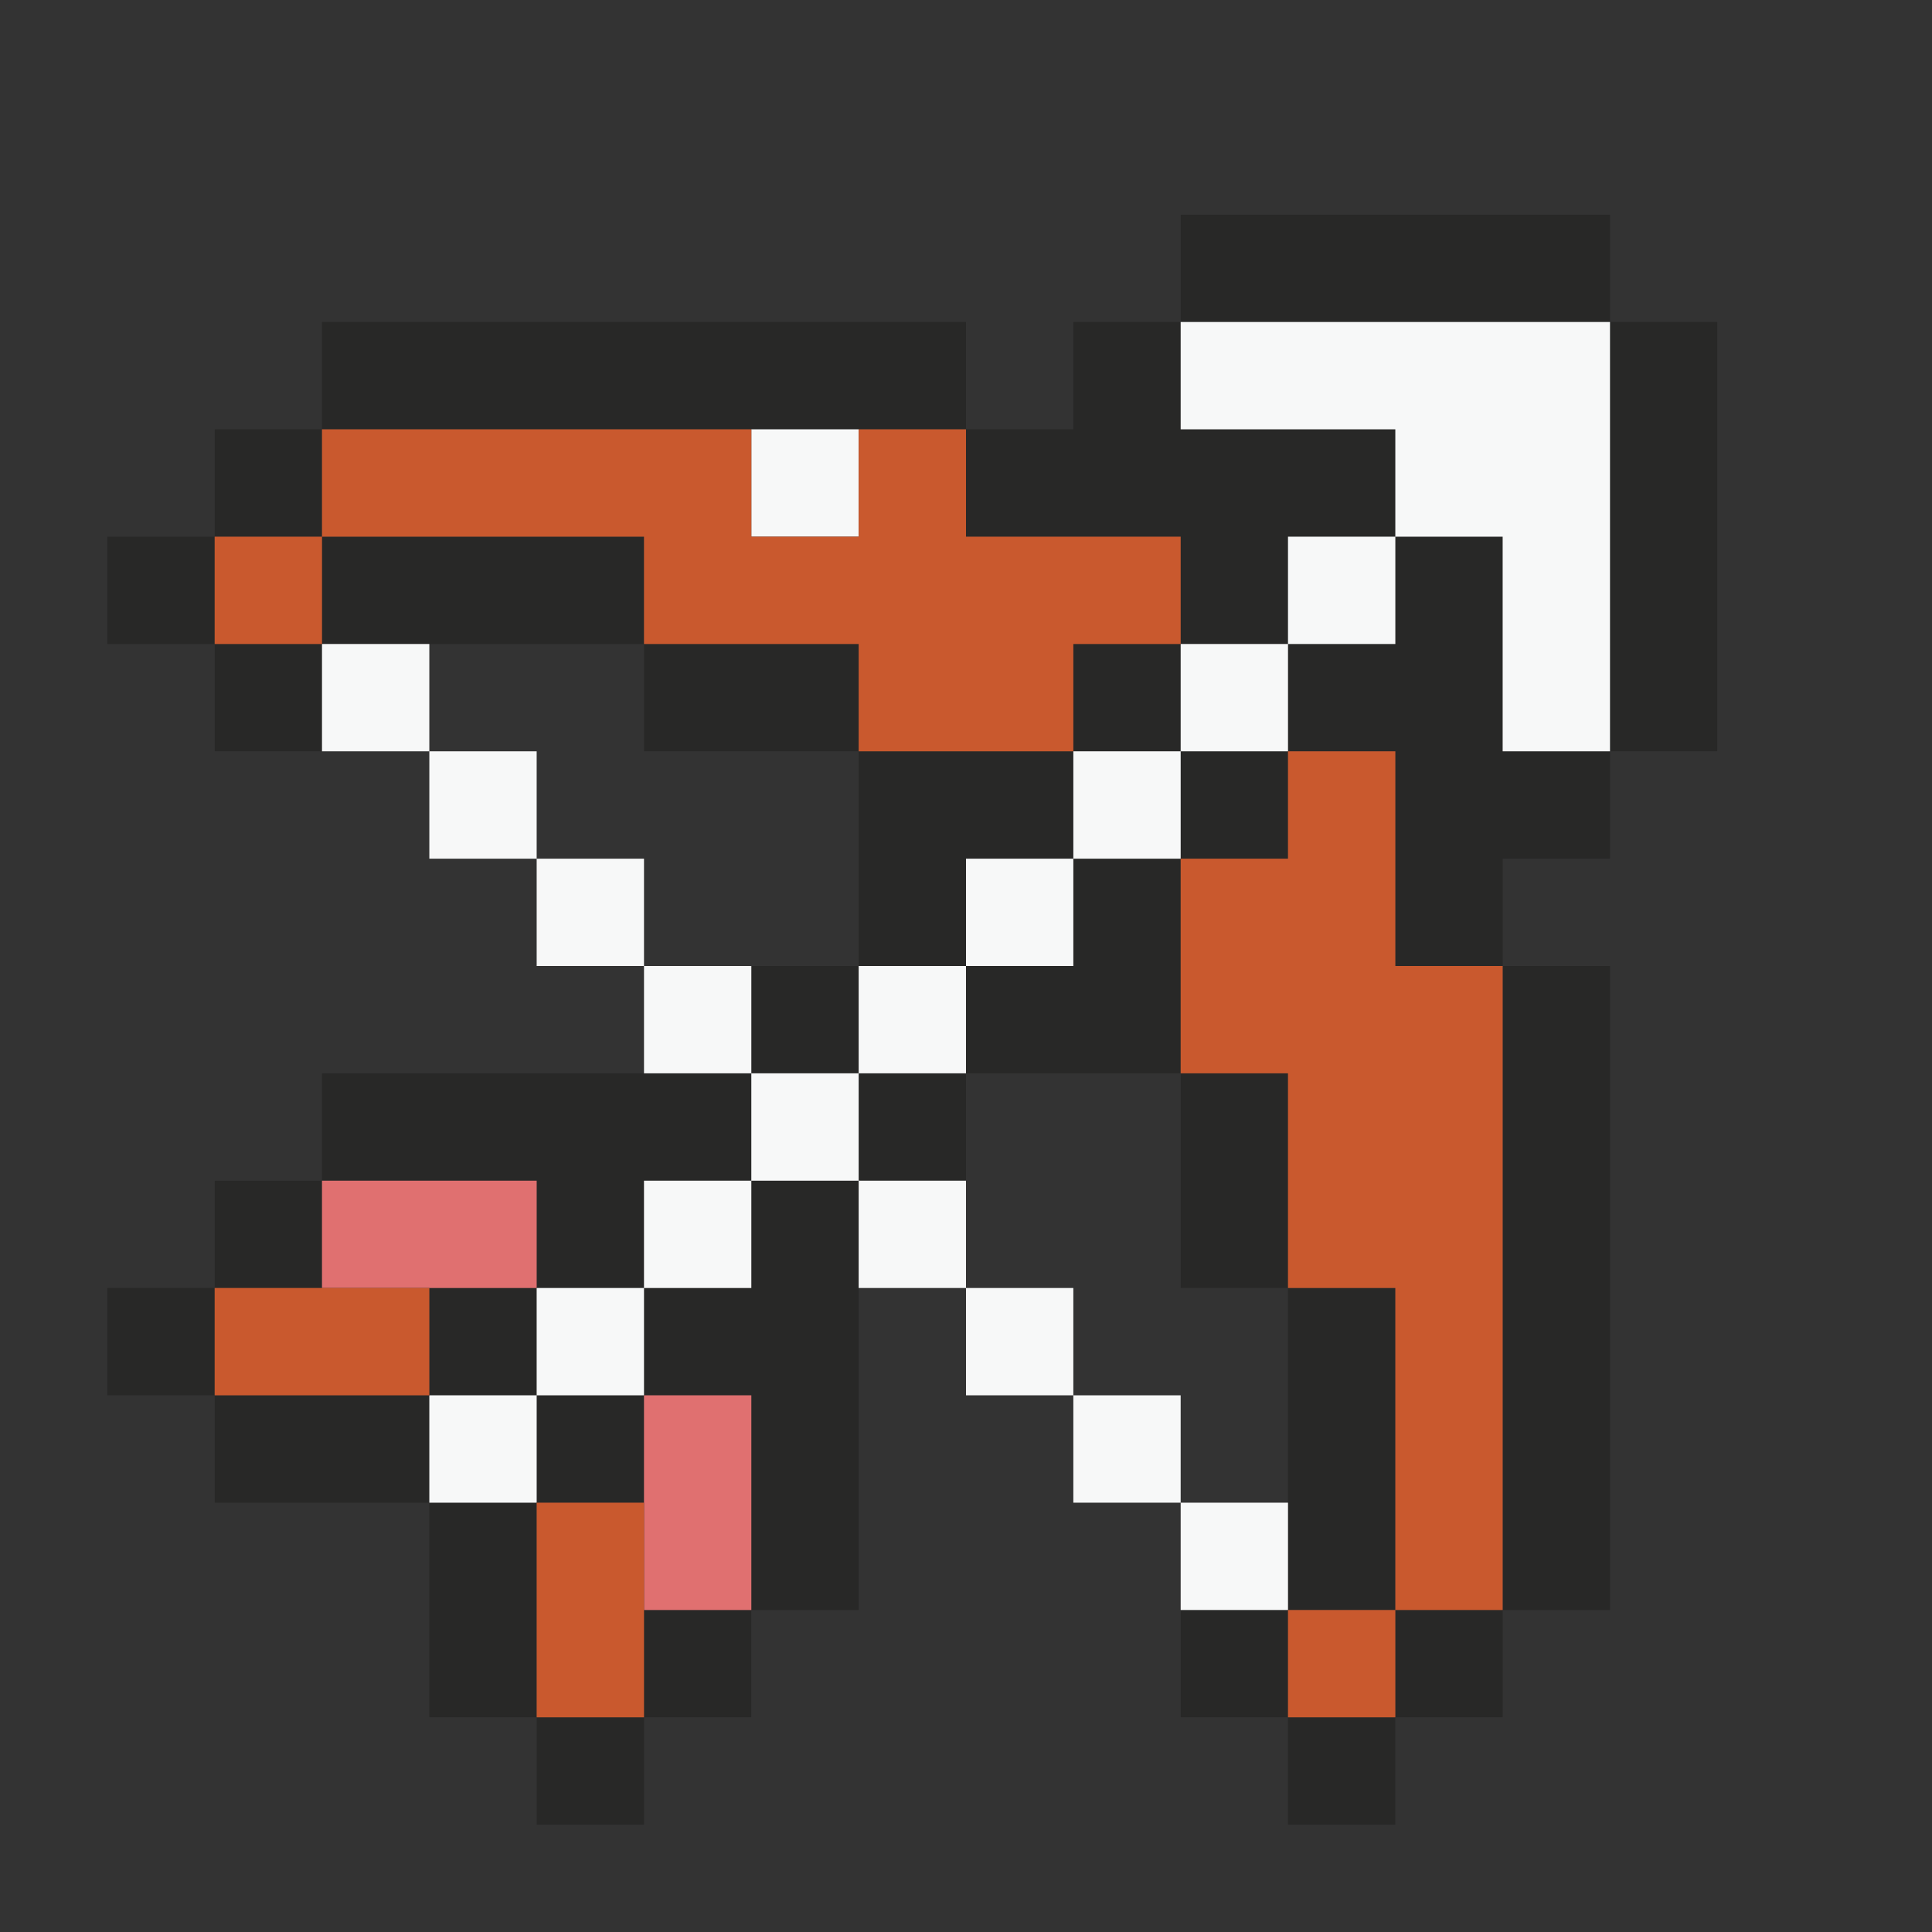<svg xmlns="http://www.w3.org/2000/svg" viewBox="0 0 18 18"><rect x="0" y="0" width="18" height="18" fill="#333333" stroke="none"/><g id="Silver_Arrows"><path d="M2,5V6H1V5ZM3,4H2V5H3ZM2,7H3V6H2ZM3,5V6H6V5ZM9,3H3V4H9ZM6,6V7H8V6ZM9,8h1V7H8V9H9Zm2-2H10V7h1Zm0,2H10V9H9v1h2V8Zm0,0h1V7H11Zm3-3H13V6H12V7h1V9h1V8h1V7H14Zm1-2V7h1V3Zm0-1H11V3h4ZM11,5V6h1V5h1V4H11V3H10V4H9V5Zm0,5v2h1V10Zm2,2H12v3h1Zm-2,3v1h1V15Zm1,2h1V16H12Zm1-1h1V15H13Zm2-1V9H14v6ZM8,9H7v1H8Zm0,2H9V10H8ZM5,12H6V11H7V10H3v1H5Zm2,0H6v1H7v2H8V11H7ZM4,12v1H5V12Zm1,2H6V13H5ZM3,11H2v1H3ZM1,12v1H2V12Zm1,1v1H4V13Zm2,1v2H5V14Zm1,3H6V16H5Zm1-1H7V15H6Z" fill="#282827"/><path d="M8,12V11H9v1Zm2,1V12H9v1ZM3,6V7H4V6ZM8,4H7V5H8Zm3,10V13H10v1ZM5,8V9H6V8Zm7,7V14H11v1ZM4,7V8H5V7ZM6,9v1H7V9Zm5-6V4h2V5h1V7h1V3ZM10,8h1V7H10Zm2-2h1V5H12ZM9,9h1V8H9Zm2-2h1V6H11ZM8,10H9V9H8ZM7,11H8V10H7ZM4,14H5V13H4Zm1-1H6V12H5Zm1-1H7V11H6Z" fill="#f7f8f8"/><path d="M5,12H3V11H5Zm2,1H6v2H7Z" fill="#e07070"/><path d="M2,5H3V6H2Zm9,0H9V4H8V5H7V4H3V5H6V6H8V7h2V6h1Zm2,4V7H12V8H11v2h1v2h1v3h1V9Zm-1,7h1V15H12ZM4,13H2V12H4Zm1,3H6V14H5Z" fill="#c9592e"/></g></svg>